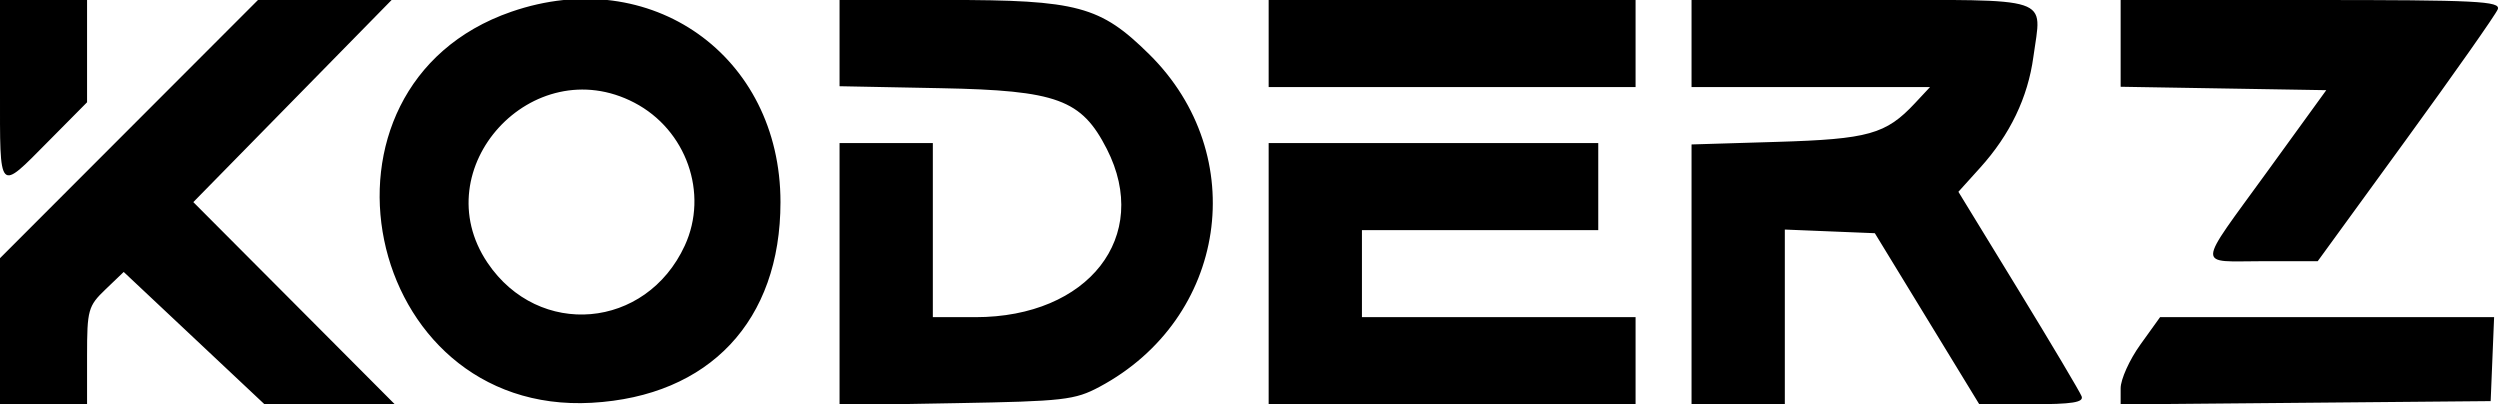 <svg id="svg" xmlns="http://www.w3.org/2000/svg" xmlns:xlink="http://www.w3.org/1999/xlink" width="400" height="64.677" viewBox="0, 0, 400,64.677"><g id="svgg"><path id="path0" d="M0.000 14.428 C 0.000 31.091,-0.325 30.747,7.740 22.610 L 13.930 16.364 13.930 8.182 L 13.930 0.000 6.965 0.000 L 0.000 0.000 0.000 14.428 M20.638 20.655 L 0.000 41.311 0.000 52.994 L 0.000 64.677 6.965 64.677 L 13.930 64.677 13.930 56.903 C 13.930 49.595,14.106 48.960,16.862 46.320 L 19.793 43.512 31.041 54.083 L 42.289 64.654 52.725 64.665 L 63.161 64.677 47.046 48.507 L 30.931 32.338 46.795 16.169 L 62.659 0.000 51.967 0.000 L 41.276 0.000 20.638 20.655 M81.821 1.876 C 47.138 13.857,57.943 66.496,94.665 64.447 C 113.517 63.396,124.876 51.324,124.876 32.338 C 124.876 8.882,104.098 -5.819,81.821 1.876 M134.328 6.898 L 134.328 13.796 150.575 14.112 C 169.151 14.473,173.044 15.901,177.095 23.842 C 184.240 37.848,174.161 50.746,156.070 50.746 L 149.254 50.746 149.254 36.816 L 149.254 22.886 141.791 22.886 L 134.328 22.886 134.328 43.859 L 134.328 64.832 152.985 64.505 C 170.184 64.204,171.976 64.000,175.915 61.897 C 196.333 50.996,200.246 24.855,183.880 8.690 C 176.054 0.961,172.435 -0.011,151.493 -0.005 L 134.328 0.000 134.328 6.898 M202.985 6.965 L 202.985 13.930 232.338 13.930 L 261.692 13.930 261.692 6.965 L 261.692 0.000 232.338 0.000 L 202.985 0.000 202.985 6.965 M270.647 6.965 L 270.647 13.930 289.726 13.930 L 308.805 13.930 306.392 16.512 C 301.755 21.477,298.960 22.260,284.328 22.700 L 270.647 23.111 270.647 43.894 L 270.647 64.677 278.109 64.677 L 285.572 64.677 285.572 50.703 L 285.572 36.729 292.774 37.021 L 299.975 37.313 308.329 50.995 L 316.682 64.677 325.114 64.677 C 331.558 64.677,333.431 64.376,333.057 63.403 C 332.789 62.702,328.243 55.055,322.956 46.409 L 313.343 30.689 316.827 26.832 C 321.607 21.542,324.458 15.601,325.341 9.093 C 326.676 -0.746,328.929 0.000,297.894 0.000 L 270.647 0.000 270.647 6.965 M339.303 6.941 L 339.303 13.882 355.753 14.155 L 372.203 14.428 362.719 27.510 C 351.305 43.252,351.375 41.791,362.034 41.791 L 370.834 41.791 384.953 22.381 C 392.719 11.706,399.329 2.303,399.643 1.486 C 400.141 0.188,396.358 -0.000,369.758 -0.000 L 339.303 0.000 339.303 6.941 M101.479 16.420 C 109.821 20.762,113.419 30.948,109.562 39.303 C 103.374 52.710,86.194 54.200,78.000 42.040 C 67.825 26.942,85.223 7.958,101.479 16.420 M202.985 43.781 L 202.985 64.677 232.338 64.677 L 261.692 64.677 261.692 57.711 L 261.692 50.746 239.801 50.746 L 217.910 50.746 217.910 43.781 L 217.910 36.816 236.816 36.816 L 255.721 36.816 255.721 29.851 L 255.721 22.886 229.353 22.886 L 202.985 22.886 202.985 43.781 M342.457 55.138 C 340.723 57.553,339.303 60.694,339.303 62.118 L 339.303 64.706 368.905 64.443 L 398.507 64.179 398.782 57.463 L 399.057 50.746 372.334 50.746 L 345.611 50.746 342.457 55.138 " stroke="none" fill="#000000" fill-rule="evenodd"></path></g></svg>